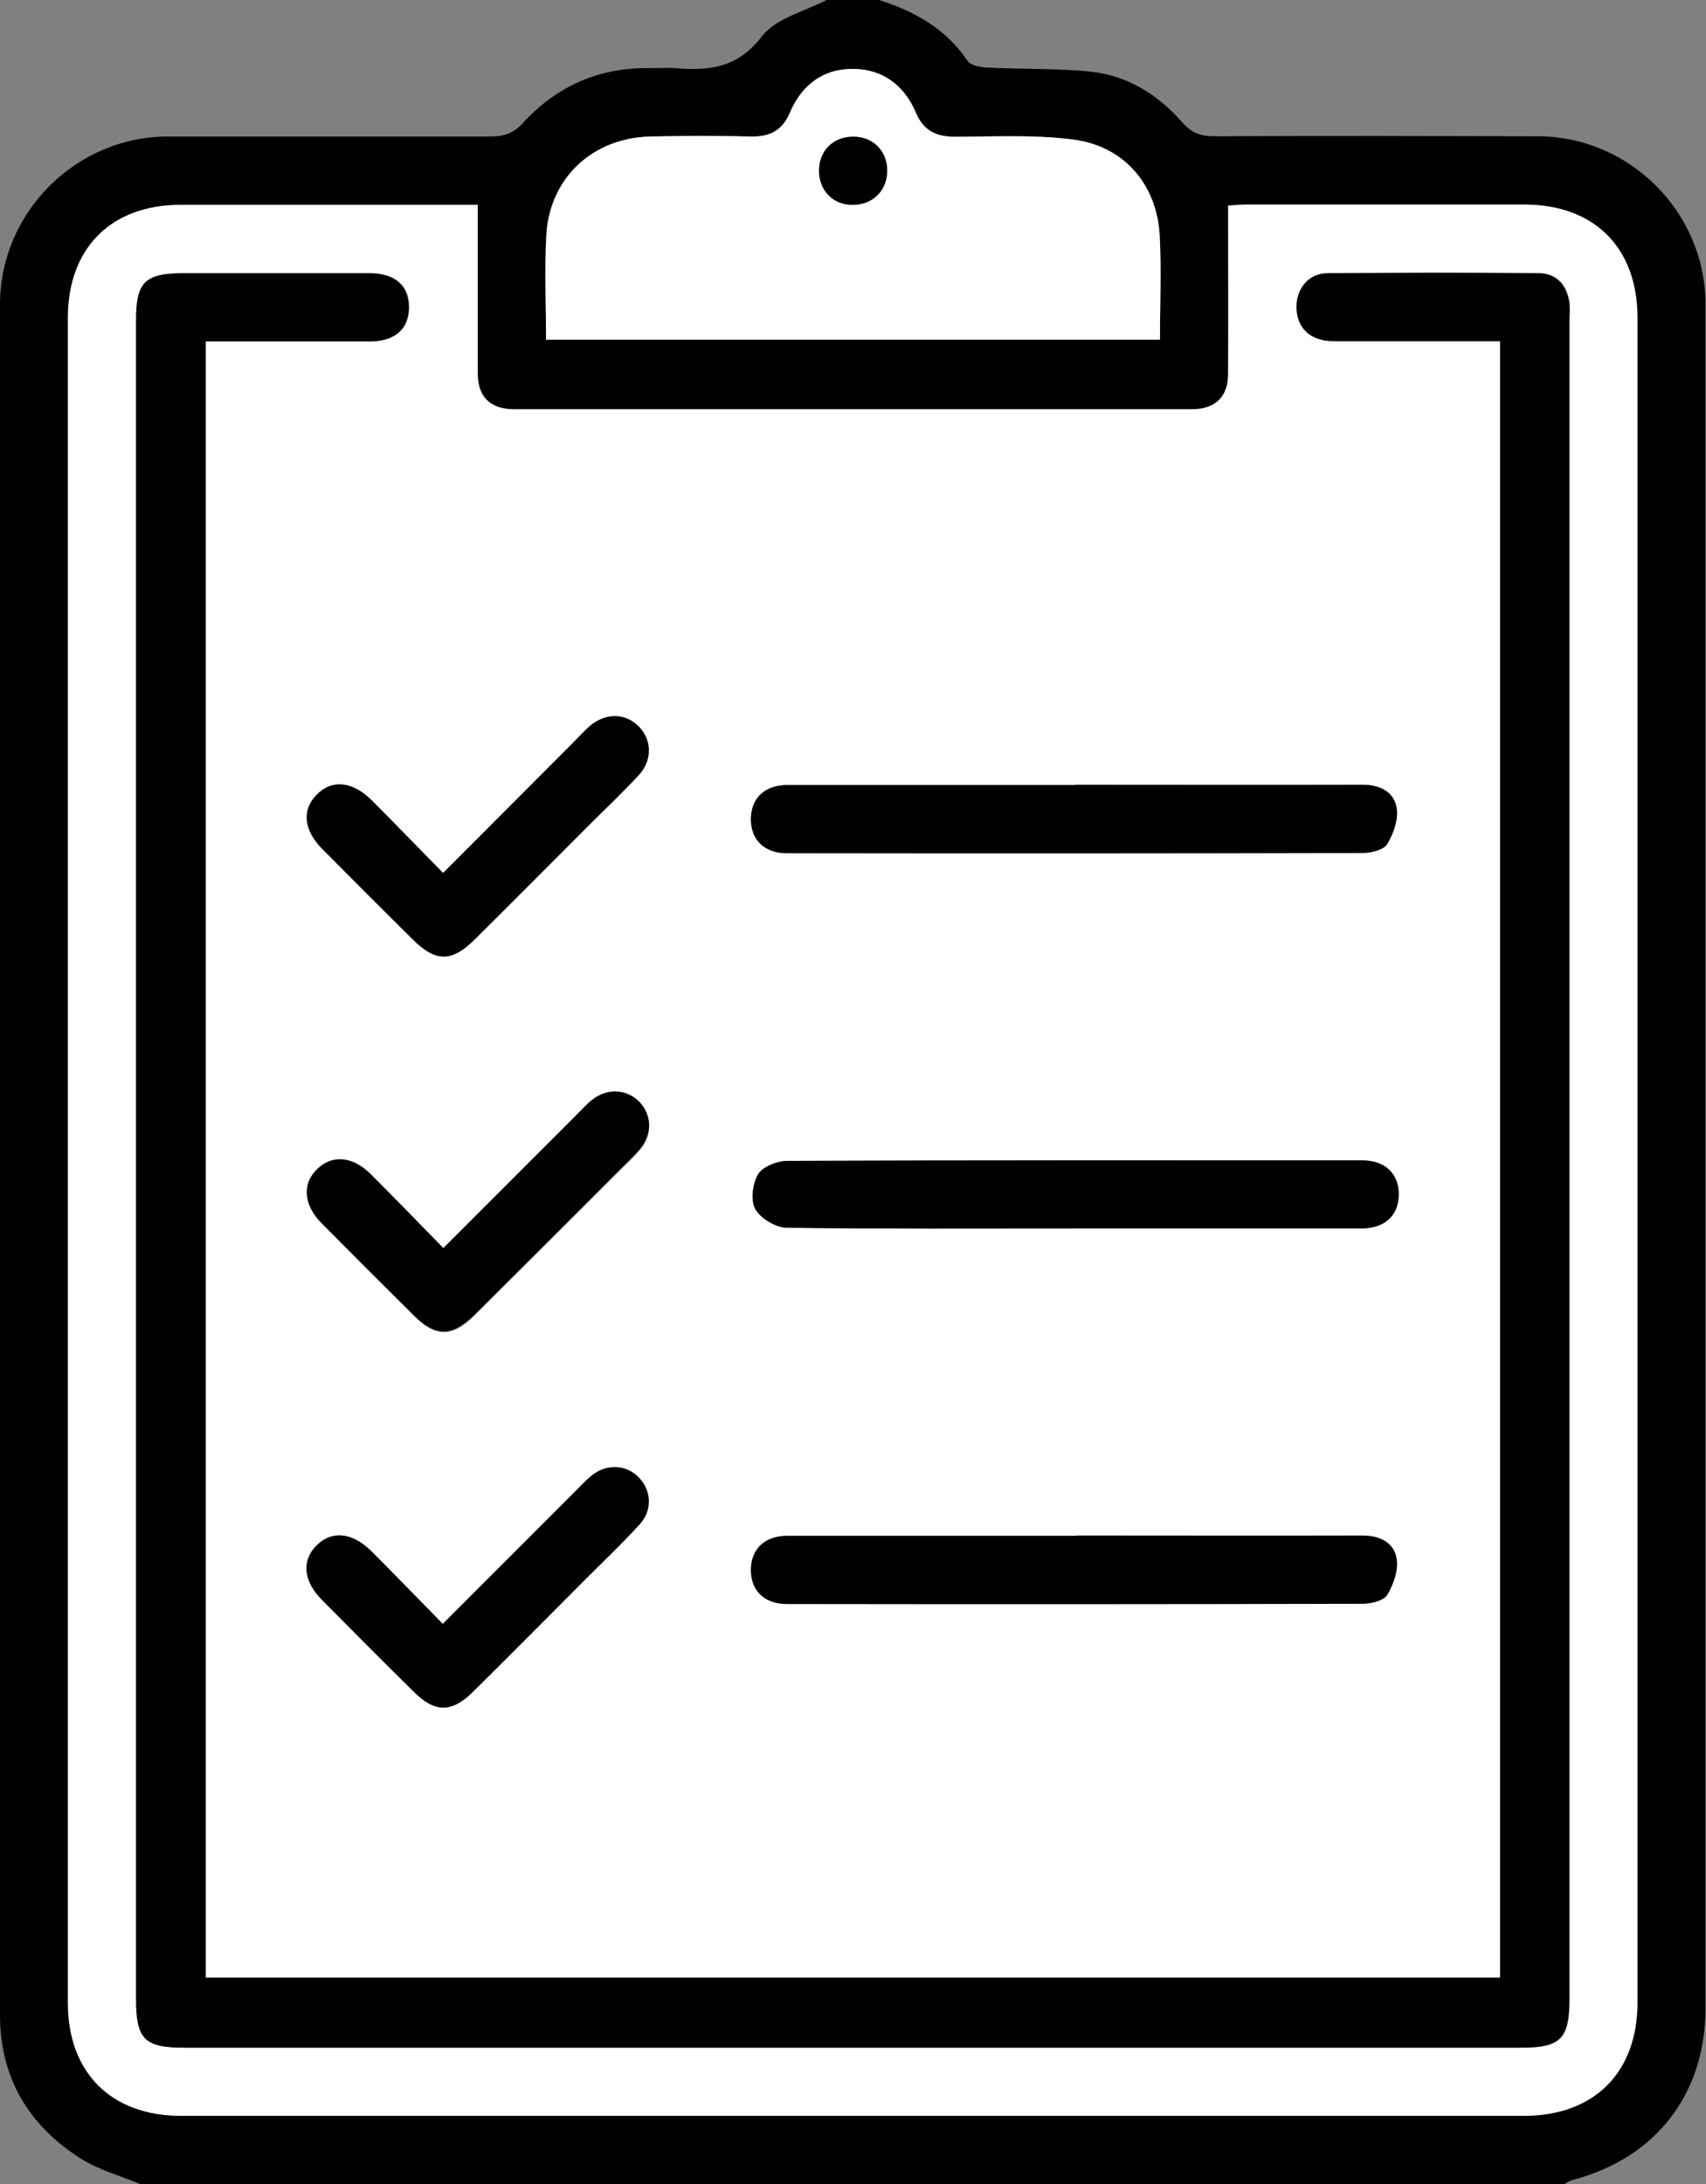 <?xml version="1.0" encoding="UTF-8"?>
<svg id="Capa_1" data-name="Capa 1" xmlns="http://www.w3.org/2000/svg" viewBox="0 0 65.61 83.99">
  <rect x="0" y="0" width="65.61" height="83.99" fill="#808080" stroke="none"/>
  <defs>
    <style>
      .cls-1 {
        fill: #000;
      }

      .cls-1, .cls-2 {
        stroke-width: 0px;
      }

      .cls-2 {
        fill: #fff;
      }
    </style>
  </defs>
  <path class="cls-1" d="M5.41,83.99c-.77-.32-1.61-.55-2.31-.99C1.1,81.73,0,79.89,0,77.48,0,55.56,0,33.64,0,11.71c0-3.54,2.92-6.46,6.46-6.46,4.13,0,8.25,0,12.38,0,.52,0,.9-.11,1.27-.52,1.3-1.42,2.93-2.14,4.87-2.11.33,0,.66-.02.98,0,1.3.11,2.41,0,3.34-1.22.53-.7,1.65-.96,2.51-1.41.66,0,1.31,0,1.97,0,1.38.44,2.59,1.1,3.43,2.35.12.18.51.25.78.26,1.33.07,2.68.02,4,.16,1.4.16,2.57.9,3.49,1.96.37.42.75.53,1.27.52,4.13-.02,8.25-.01,12.38,0,3.54,0,6.46,2.92,6.46,6.46,0,21.84,0,43.68,0,65.52,0,3.31-1.92,5.78-5.13,6.61-.1.03-.19.1-.29.15H5.41ZM18.37,7.87c-.24,0-.45,0-.67,0-3.58,0-7.16,0-10.74,0-2.68,0-4.34,1.66-4.34,4.35,0,21.6,0,43.19,0,64.79,0,2.68,1.66,4.34,4.35,4.34,17.22,0,34.45,0,51.67,0,2.68,0,4.34-1.66,4.34-4.35,0-21.6,0-43.19,0-64.79,0-2.69-1.66-4.34-4.34-4.35-3.58,0-7.16,0-10.74,0-.23,0-.46.03-.66.04,0,2.21,0,4.35,0,6.48,0,.87-.5,1.35-1.39,1.35-8.69,0-17.39,0-26.08,0-.9,0-1.38-.48-1.39-1.35-.01-2.13,0-4.26,0-6.52ZM21,13.06h23.61c0-1.37.05-2.68-.01-3.99-.1-1.96-1.35-3.44-3.3-3.7-1.51-.2-3.05-.12-4.58-.11-.72,0-1.21-.24-1.49-.91-.44-1.06-1.26-1.68-2.39-1.7-1.17-.02-2.01.61-2.47,1.7-.28.66-.77.92-1.49.9-1.28-.03-2.57-.03-3.85,0-2.24.05-3.91,1.61-4.02,3.82-.07,1.31-.01,2.62-.01,3.99Z"/>
  <path class="cls-2" d="M18.37,7.87c0,2.25,0,4.38,0,6.52,0,.88.49,1.35,1.39,1.35,8.69,0,17.39,0,26.08,0,.89,0,1.39-.48,1.39-1.35.01-2.13,0-4.26,0-6.48.2-.01.43-.04.66-.04,3.58,0,7.16,0,10.74,0,2.68,0,4.34,1.66,4.34,4.35,0,21.6,0,43.19,0,64.79,0,2.68-1.66,4.34-4.34,4.35-17.22,0-34.45,0-51.67,0-2.68,0-4.35-1.66-4.35-4.34,0-21.6,0-43.19,0-64.79,0-2.69,1.66-4.35,4.34-4.35,3.58,0,7.16,0,10.74,0,.21,0,.43,0,.67,0ZM7.91,13.12c2.14,0,4.23,0,6.33,0,.97,0,1.51-.49,1.5-1.32,0-.83-.54-1.3-1.53-1.3-2.38,0-4.76,0-7.13,0-1.49,0-1.83.34-1.83,1.81,0,21.51,0,43.03,0,64.54,0,1.55.32,1.88,1.85,1.88,17.14,0,34.28,0,51.42,0,1.52,0,1.85-.33,1.85-1.89,0-21.49,0-42.97,0-64.46,0-.25.02-.5,0-.74-.09-.68-.49-1.13-1.18-1.14-2.71-.03-5.41-.02-8.12,0-.72,0-1.19.57-1.19,1.29,0,.81.53,1.31,1.43,1.32,2.12,0,4.25,0,6.4,0v62.93H7.91V13.12ZM41.34,30.18c-3.69,0-7.38,0-11.07,0-.86,0-1.37.49-1.39,1.27-.02.82.51,1.35,1.39,1.35,7.38,0,14.76,0,22.14-.01.33,0,.81-.11.94-.34.24-.4.44-.96.36-1.4-.11-.6-.64-.88-1.3-.88-3.69.01-7.38,0-11.07,0ZM41.34,47.24c3.66,0,7.33,0,10.99,0,.92,0,1.45-.48,1.47-1.28.02-.81-.52-1.34-1.4-1.34-7.38,0-14.76-.01-22.14.02-.38,0-.93.22-1.1.52-.21.36-.3,1.01-.1,1.34.21.36.8.71,1.22.71,3.69.05,7.38.03,11.07.03ZM41.42,59.05c-3.72,0-7.44,0-11.15,0-.86,0-1.37.49-1.39,1.27-.02.82.51,1.35,1.39,1.35,7.38,0,14.76,0,22.14-.01.33,0,.81-.11.94-.34.24-.4.44-.96.36-1.4-.11-.6-.64-.88-1.3-.88-3.66.01-7.33,0-10.99,0ZM17.04,33.57c-.97-.99-1.84-1.89-2.73-2.78-.75-.75-1.56-.82-2.14-.22-.56.59-.48,1.36.23,2.08,1.15,1.16,2.31,2.32,3.48,3.48.88.87,1.49.87,2.38-.01,1.51-1.5,3.02-3.01,4.52-4.52.6-.6,1.21-1.18,1.79-1.8.52-.57.5-1.33.01-1.85-.52-.54-1.3-.55-1.91-.02-.21.18-.39.38-.58.58-1.66,1.66-3.32,3.32-5.05,5.06ZM17.04,48c-.97-.99-1.86-1.91-2.76-2.81-.71-.71-1.51-.78-2.08-.2-.58.58-.52,1.37.19,2.08,1.17,1.18,2.35,2.36,3.54,3.54.83.83,1.47.82,2.32-.02,1.86-1.85,3.71-3.71,5.57-5.56.27-.27.56-.53.8-.82.49-.58.46-1.35-.05-1.84-.51-.49-1.26-.5-1.85,0-.19.16-.35.34-.53.52-1.68,1.68-3.36,3.36-5.14,5.14ZM17.03,62.44c-.96-.98-1.83-1.88-2.72-2.77-.75-.75-1.55-.83-2.14-.23-.57.58-.49,1.36.22,2.08,1.17,1.18,2.35,2.36,3.54,3.54.81.8,1.46.8,2.26,0,1.44-1.42,2.86-2.86,4.29-4.29.71-.72,1.45-1.41,2.13-2.16.49-.53.44-1.29-.02-1.78-.49-.52-1.26-.56-1.84-.08-.21.17-.4.38-.59.57-1.68,1.68-3.36,3.36-5.12,5.12Z"/>
  <path class="cls-2" d="M21,13.06c0-1.37-.06-2.68.01-3.99.11-2.22,1.78-3.78,4.02-3.82,1.28-.03,2.57-.03,3.85,0,.72.02,1.21-.24,1.49-.9.46-1.09,1.3-1.72,2.47-1.7,1.13.02,1.94.64,2.39,1.7.28.66.77.91,1.49.91,1.53,0,3.07-.09,4.58.11,1.95.26,3.2,1.75,3.3,3.7.07,1.31.01,2.62.01,3.99h-23.61ZM34.12,6.54c-.01-.74-.55-1.28-1.29-1.29-.78,0-1.34.55-1.33,1.33.01.74.55,1.28,1.29,1.29.78,0,1.34-.55,1.33-1.34Z"/>
  <path class="cls-1" d="M7.91,13.12v62.93h49.78V13.12c-2.15,0-4.27,0-6.4,0-.9,0-1.43-.51-1.43-1.32,0-.72.48-1.29,1.19-1.29,2.71-.02,5.41-.03,8.12,0,.69,0,1.08.46,1.18,1.14.03.24,0,.49,0,.74,0,21.49,0,42.97,0,64.46,0,1.55-.33,1.89-1.85,1.89-17.14,0-34.28,0-51.42,0-1.53,0-1.85-.33-1.85-1.88,0-21.51,0-43.03,0-64.54,0-1.48.34-1.81,1.83-1.81,2.38,0,4.76,0,7.13,0,.99,0,1.52.46,1.53,1.3,0,.84-.53,1.32-1.5,1.32-2.1,0-4.19,0-6.33,0Z"/>
  <path class="cls-1" d="M41.34,30.18c3.69,0,7.38,0,11.07,0,.66,0,1.2.27,1.3.88.08.44-.12,1-.36,1.4-.14.22-.62.34-.94.34-7.38.02-14.76.02-22.14.01-.89,0-1.41-.53-1.39-1.35.02-.77.54-1.26,1.39-1.27,3.69,0,7.38,0,11.07,0Z"/>
  <path class="cls-1" d="M41.34,47.24c-3.69,0-7.38.02-11.07-.03-.43,0-1.01-.35-1.22-.71-.19-.33-.11-.98.1-1.34.17-.29.72-.51,1.1-.52,7.38-.03,14.76-.02,22.14-.02.89,0,1.42.53,1.4,1.34-.02.8-.55,1.28-1.47,1.28-3.66,0-7.33,0-10.99,0Z"/>
  <path class="cls-1" d="M41.42,59.05c3.66,0,7.33,0,10.99,0,.66,0,1.2.27,1.3.88.08.44-.12,1-.36,1.4-.14.22-.62.34-.94.34-7.38.02-14.76.02-22.14.01-.89,0-1.41-.53-1.39-1.35.02-.77.54-1.26,1.39-1.27,3.72,0,7.44,0,11.15,0Z"/>
  <path class="cls-1" d="M17.04,33.57c1.74-1.74,3.4-3.4,5.05-5.06.19-.19.38-.4.58-.58.61-.53,1.39-.52,1.91.02.49.51.51,1.28-.01,1.85-.57.62-1.19,1.21-1.79,1.8-1.51,1.51-3.01,3.02-4.52,4.52-.88.88-1.5.88-2.38.01-1.16-1.15-2.32-2.31-3.48-3.48-.72-.72-.8-1.5-.23-2.08.58-.61,1.39-.54,2.14.22.89.89,1.76,1.79,2.73,2.78Z"/>
  <path class="cls-1" d="M17.04,48c1.78-1.78,3.46-3.46,5.14-5.14.17-.17.34-.36.53-.52.58-.5,1.34-.49,1.85,0,.51.5.54,1.26.05,1.84-.25.29-.53.55-.8.82-1.85,1.86-3.71,3.71-5.57,5.56-.85.84-1.49.85-2.32.02-1.18-1.17-2.36-2.35-3.54-3.54-.71-.71-.77-1.51-.19-2.08.58-.57,1.37-.51,2.08.2.91.91,1.8,1.83,2.76,2.81Z"/>
  <path class="cls-1" d="M17.03,62.44c1.77-1.77,3.44-3.44,5.12-5.12.19-.19.38-.4.59-.57.59-.48,1.35-.44,1.84.08.47.49.51,1.25.02,1.78-.68.75-1.41,1.44-2.13,2.16-1.43,1.43-2.85,2.87-4.29,4.29-.81.8-1.46.8-2.26,0-1.19-1.17-2.36-2.35-3.54-3.54-.71-.72-.79-1.5-.22-2.08.59-.6,1.39-.53,2.14.23.89.89,1.76,1.79,2.72,2.77Z"/>
  <path class="cls-1" d="M34.12,6.54c.01.78-.55,1.34-1.33,1.34-.75,0-1.28-.54-1.29-1.29-.01-.79.54-1.34,1.33-1.33.75,0,1.28.54,1.29,1.29Z"/>
</svg>